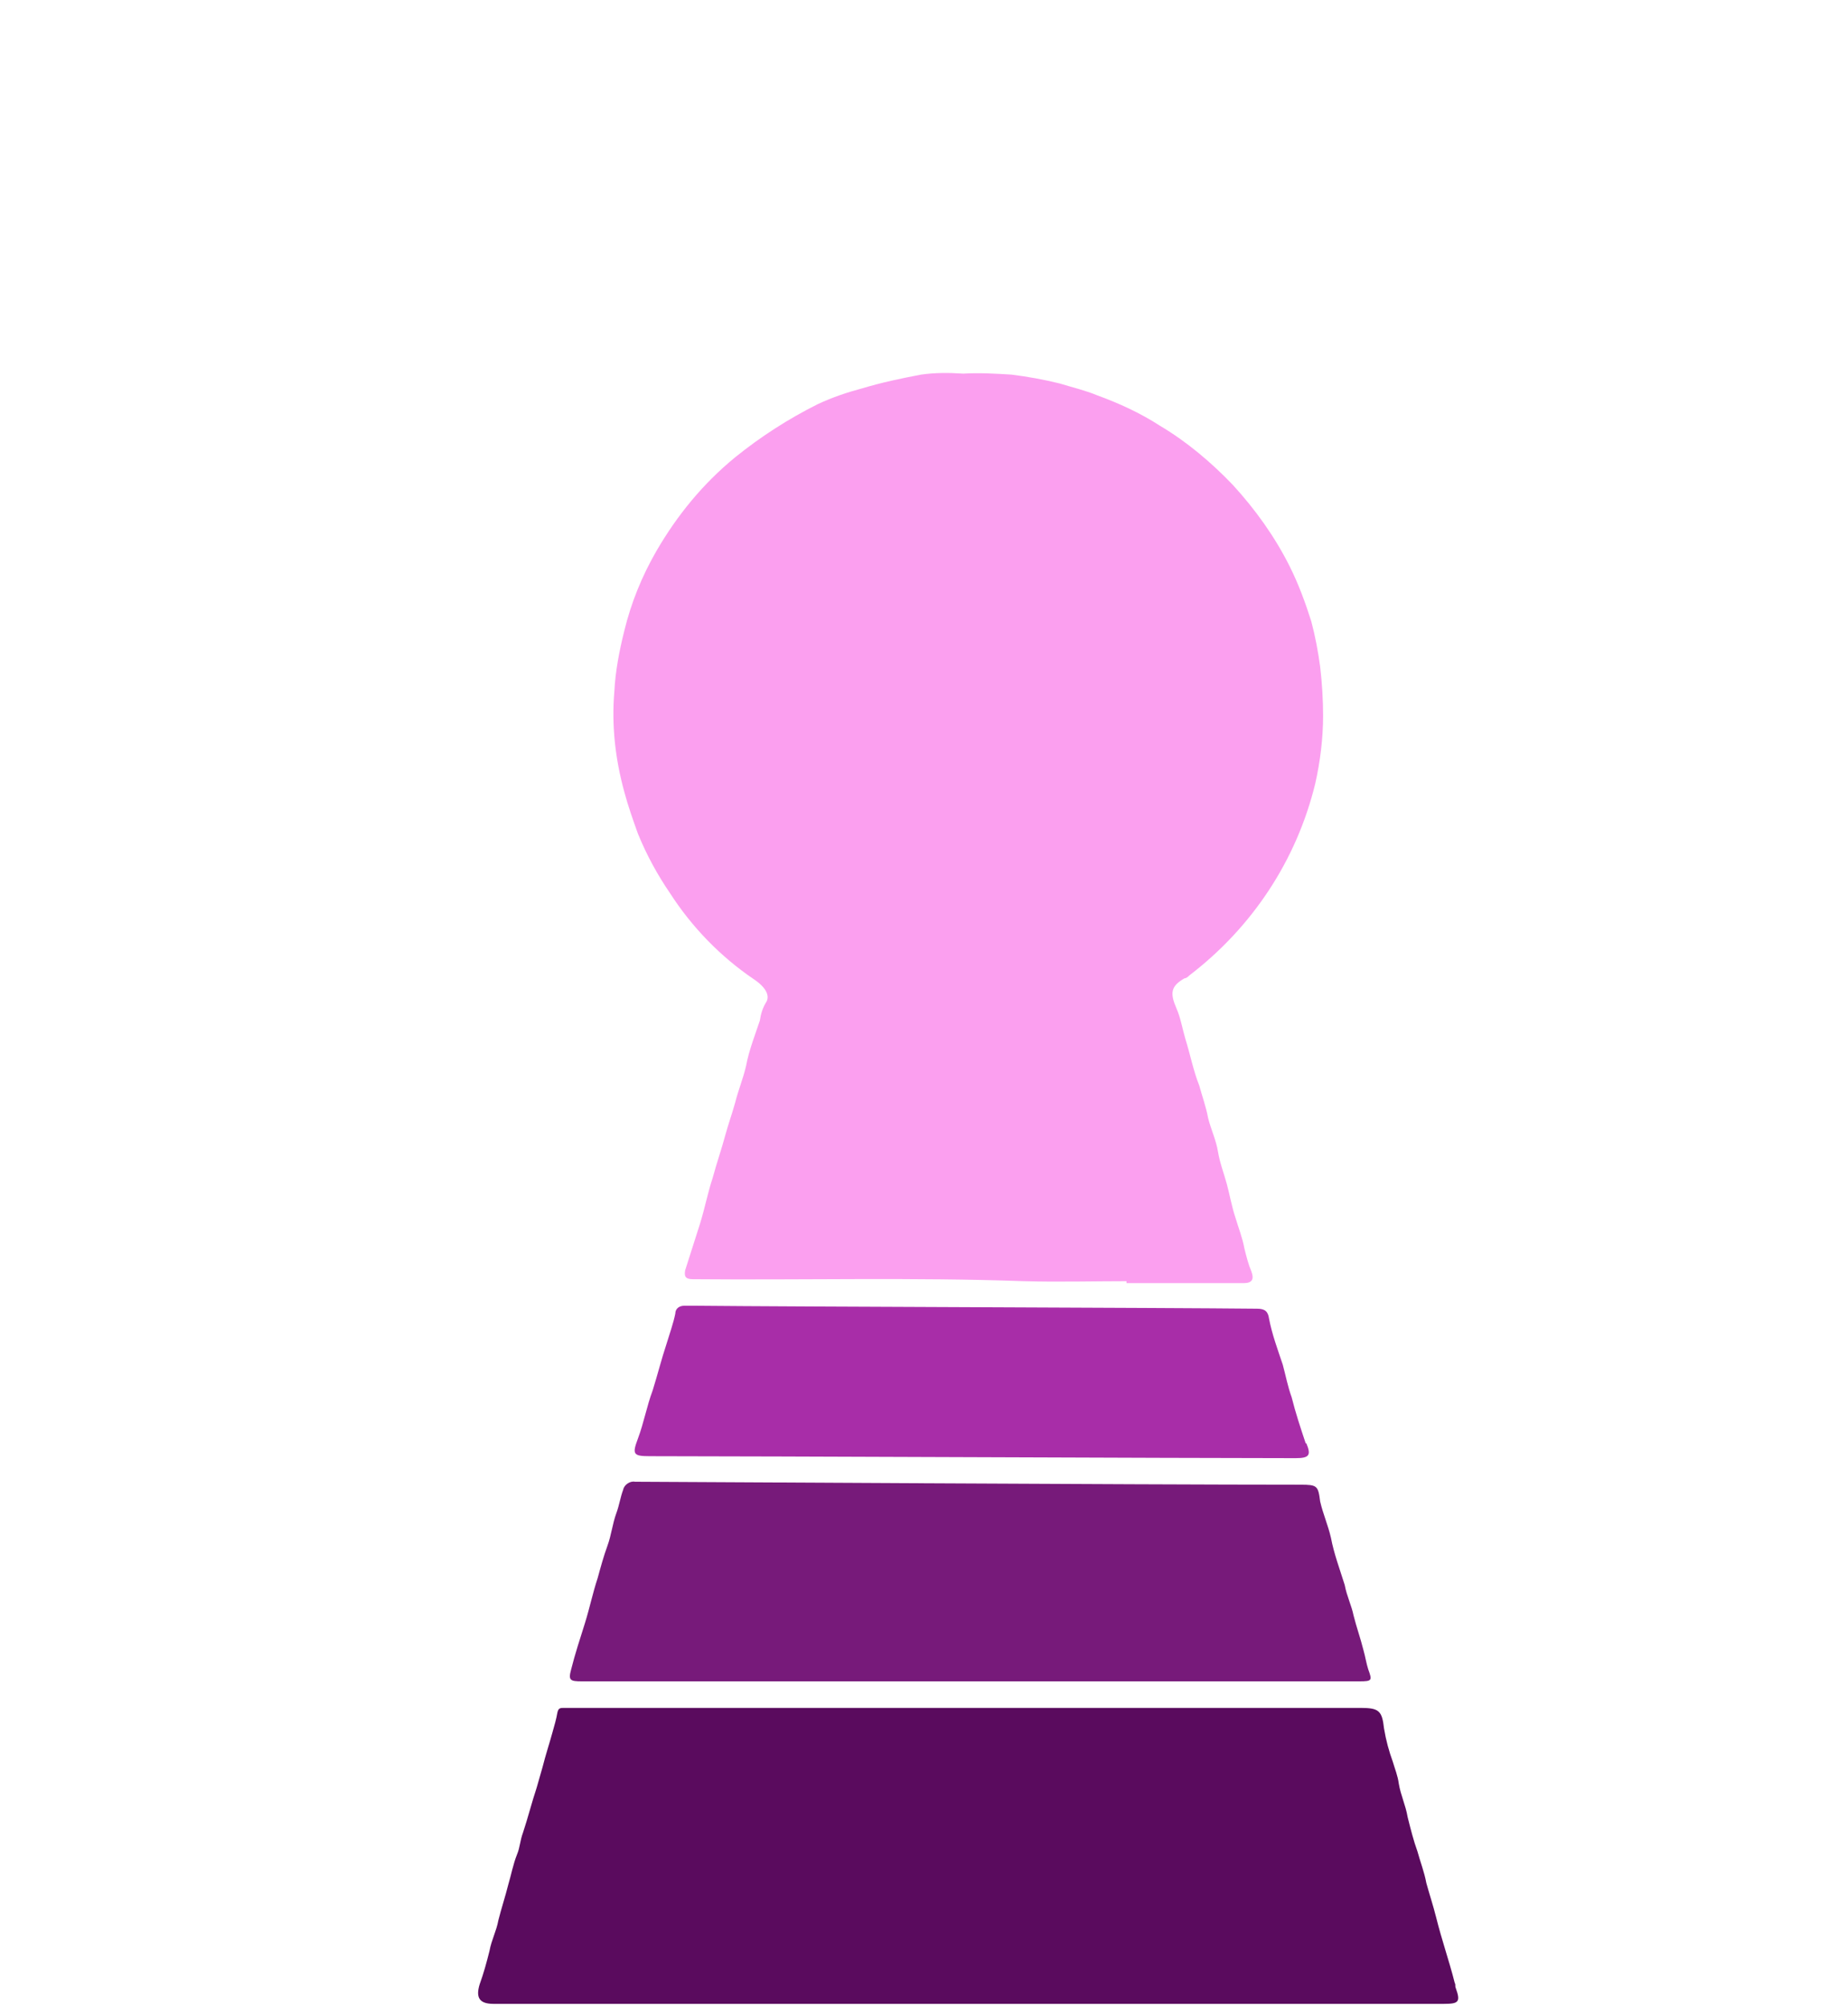 <?xml version="1.0" encoding="utf-8"?>
<!-- Generator: Adobe Illustrator 24.3.0, SVG Export Plug-In . SVG Version: 6.00 Build 0)  -->
<svg version="1.1" id="Layer_1" xmlns="http://www.w3.org/2000/svg" xmlns:xlink="http://www.w3.org/1999/xlink" x="0px" y="0px"
	 viewBox="0 0 188 204" style="enable-background:new 0 0 188 204;" xml:space="preserve">
<style type="text/css">
	.st0{fill:#FB9FEF;}
	.st1{fill:#5A0B5E;}
	.st2{fill:#771A7A;}
	.st3{fill:#A82DA8;}
</style>
<g>
	<path class="st0" d="M114.9,130.3c-3.6,0-7.2,0.1-10.8,0c-11.2-0.4-22.4-0.1-33.6-0.2c-0.8,0-0.9-0.3-0.8-0.9
		c0.5-1.6,1-3.1,1.5-4.7c0.5-1.6,0.8-3.2,1.3-4.7c0.4-1.5,0.9-2.9,1.3-4.4c0.3-1.1,0.7-2.2,1-3.3c0.3-1.2,0.8-2.4,1.1-3.7
		c0.3-1.6,0.9-3.1,1.4-4.6c0.1-0.7,0.3-1.3,0.6-1.8c0.5-0.7,0-1.6-1.2-2.4c-3.4-2.3-6.3-5.3-8.5-8.7c-1.3-1.9-2.4-3.9-3.3-6.1
		c-0.5-1.4-1-2.8-1.4-4.3c-0.9-3.3-1.3-6.7-1-10.2c0.1-2,0.5-4.1,1-6.1c0.7-2.9,1.8-5.6,3.3-8.2c2.1-3.6,4.7-6.8,8-9.5
		c2.6-2.1,5.4-3.9,8.4-5.4c1.5-0.7,3-1.2,4.5-1.6c2-0.6,3.9-1,6-1.4c1.4-0.2,2.8-0.2,4.3-0.1c1.6-0.1,3.3,0,4.9,0.1
		c1.6,0.2,3.3,0.5,4.9,0.9c1.3,0.4,2.6,0.7,3.8,1.2c2.2,0.8,4.4,1.8,6.4,3.1c2.7,1.6,5.2,3.7,7.4,6c2.3,2.5,4.3,5.3,5.8,8.3
		c0.9,1.8,1.6,3.7,2.2,5.6c0.4,1.5,0.7,3.1,0.9,4.6c0.2,1.7,0.3,3.4,0.3,5c0,2.3-0.3,4.7-0.8,6.9c-1.9,7.8-6.4,14.6-12.8,19.5
		c-0.1,0.1-0.3,0.3-0.5,0.3c-1.4,0.8-1.5,1.5-0.8,3.1c0.4,0.9,0.6,2.1,0.9,3.1c0.5,1.6,0.8,3.2,1.4,4.7c0.3,1.1,0.7,2.2,0.9,3.3
		c0.3,1.2,0.8,2.2,1,3.4s0.6,2.2,0.9,3.3c0.3,1.1,0.5,2.3,0.9,3.5c0.3,1,0.7,2,0.9,3.1c0.2,0.8,0.4,1.6,0.7,2.3
		c0.3,0.8,0.1,1.2-0.8,1.2h-11.9v-0.2H114.9z"/>
	<path class="st1" d="M98.7,203.8c-16.1,0-32.3,0-48.5,0c-1.5,0-1.8-0.7-1.4-2c0.4-1.1,0.7-2.2,1-3.4c0.2-1.1,0.7-2,0.9-3.1
		c0.3-1.2,0.7-2.4,1-3.6c0.3-1,0.5-2.1,0.9-3.1c0.3-0.7,0.3-1.4,0.6-2.2c0.5-1.5,0.9-3.1,1.4-4.6c0.2-0.7,0.4-1.4,0.6-2.1
		c0.3-1.2,0.7-2.4,1-3.5c0.2-0.7,0.4-1.4,0.5-2c0.1-0.5,0.3-0.5,0.7-0.5h81c1.9,0,2.2,0.3,2.4,2.1c0.2,1.2,0.5,2.3,0.9,3.4
		c0.2,0.7,0.5,1.4,0.6,2.2c0.2,1.2,0.7,2.2,0.9,3.4c0.3,1.2,0.6,2.4,1,3.5c0.3,1.1,0.7,2.1,0.9,3.2c0.3,1.1,0.7,2.3,1,3.5
		c0.3,1.2,0.6,2.2,0.9,3.2c0.3,1,0.7,2.3,1,3.5c0.1,0.1,0,0.3,0.1,0.5c0.5,1.4,0.3,1.6-1.2,1.6L98.7,203.8z"/>
	<path class="st2" d="M98.7,171H59.2c-1.2,0-1.4-0.1-1.1-1.2c0.4-1.6,0.9-3.1,1.4-4.7c0.5-1.6,0.8-3.1,1.3-4.6
		c0.3-1.1,0.6-2.2,1-3.3c0.4-1.1,0.5-2.2,0.9-3.3c0.3-0.8,0.4-1.6,0.7-2.4c0.1-0.5,0.7-0.9,1.2-0.8c2.2,0,51.5,0.3,67.7,0.3
		c1.7,0,1.8,0.1,2,1.7c0.3,1.3,0.8,2.4,1.1,3.7c0.3,1.6,0.9,3.2,1.4,4.8c0.2,1.1,0.7,2.1,0.9,3.1c0.3,1.2,0.7,2.3,1,3.5
		c0.2,0.7,0.3,1.4,0.5,2c0.4,1.1,0.4,1.2-0.9,1.2L98.7,171z"/>
	<path class="st3" d="M66.1,148.1c-1.7,0-1.8-0.2-1.2-1.8c0.6-1.6,0.9-3.3,1.5-4.9c0.5-1.6,0.9-3.2,1.4-4.7c0.3-1,0.7-2.1,0.9-3.1
		c0-0.5,0.4-0.8,0.9-0.8h0.1h1.2c9.7,0.1,47.7,0.2,57,0.3c0.8,0,1.1,0.3,1.2,1c0.3,1.6,0.9,3.2,1.4,4.7c0.3,1.1,0.5,2.2,0.9,3.3
		c0.4,1.6,0.9,3.1,1.4,4.6c0,0.1,0.1,0.1,0.1,0.1c0.5,1.2,0.3,1.5-1.1,1.5C120.7,148.3,77,148.1,66.1,148.1z"/>
</g>
</svg>
